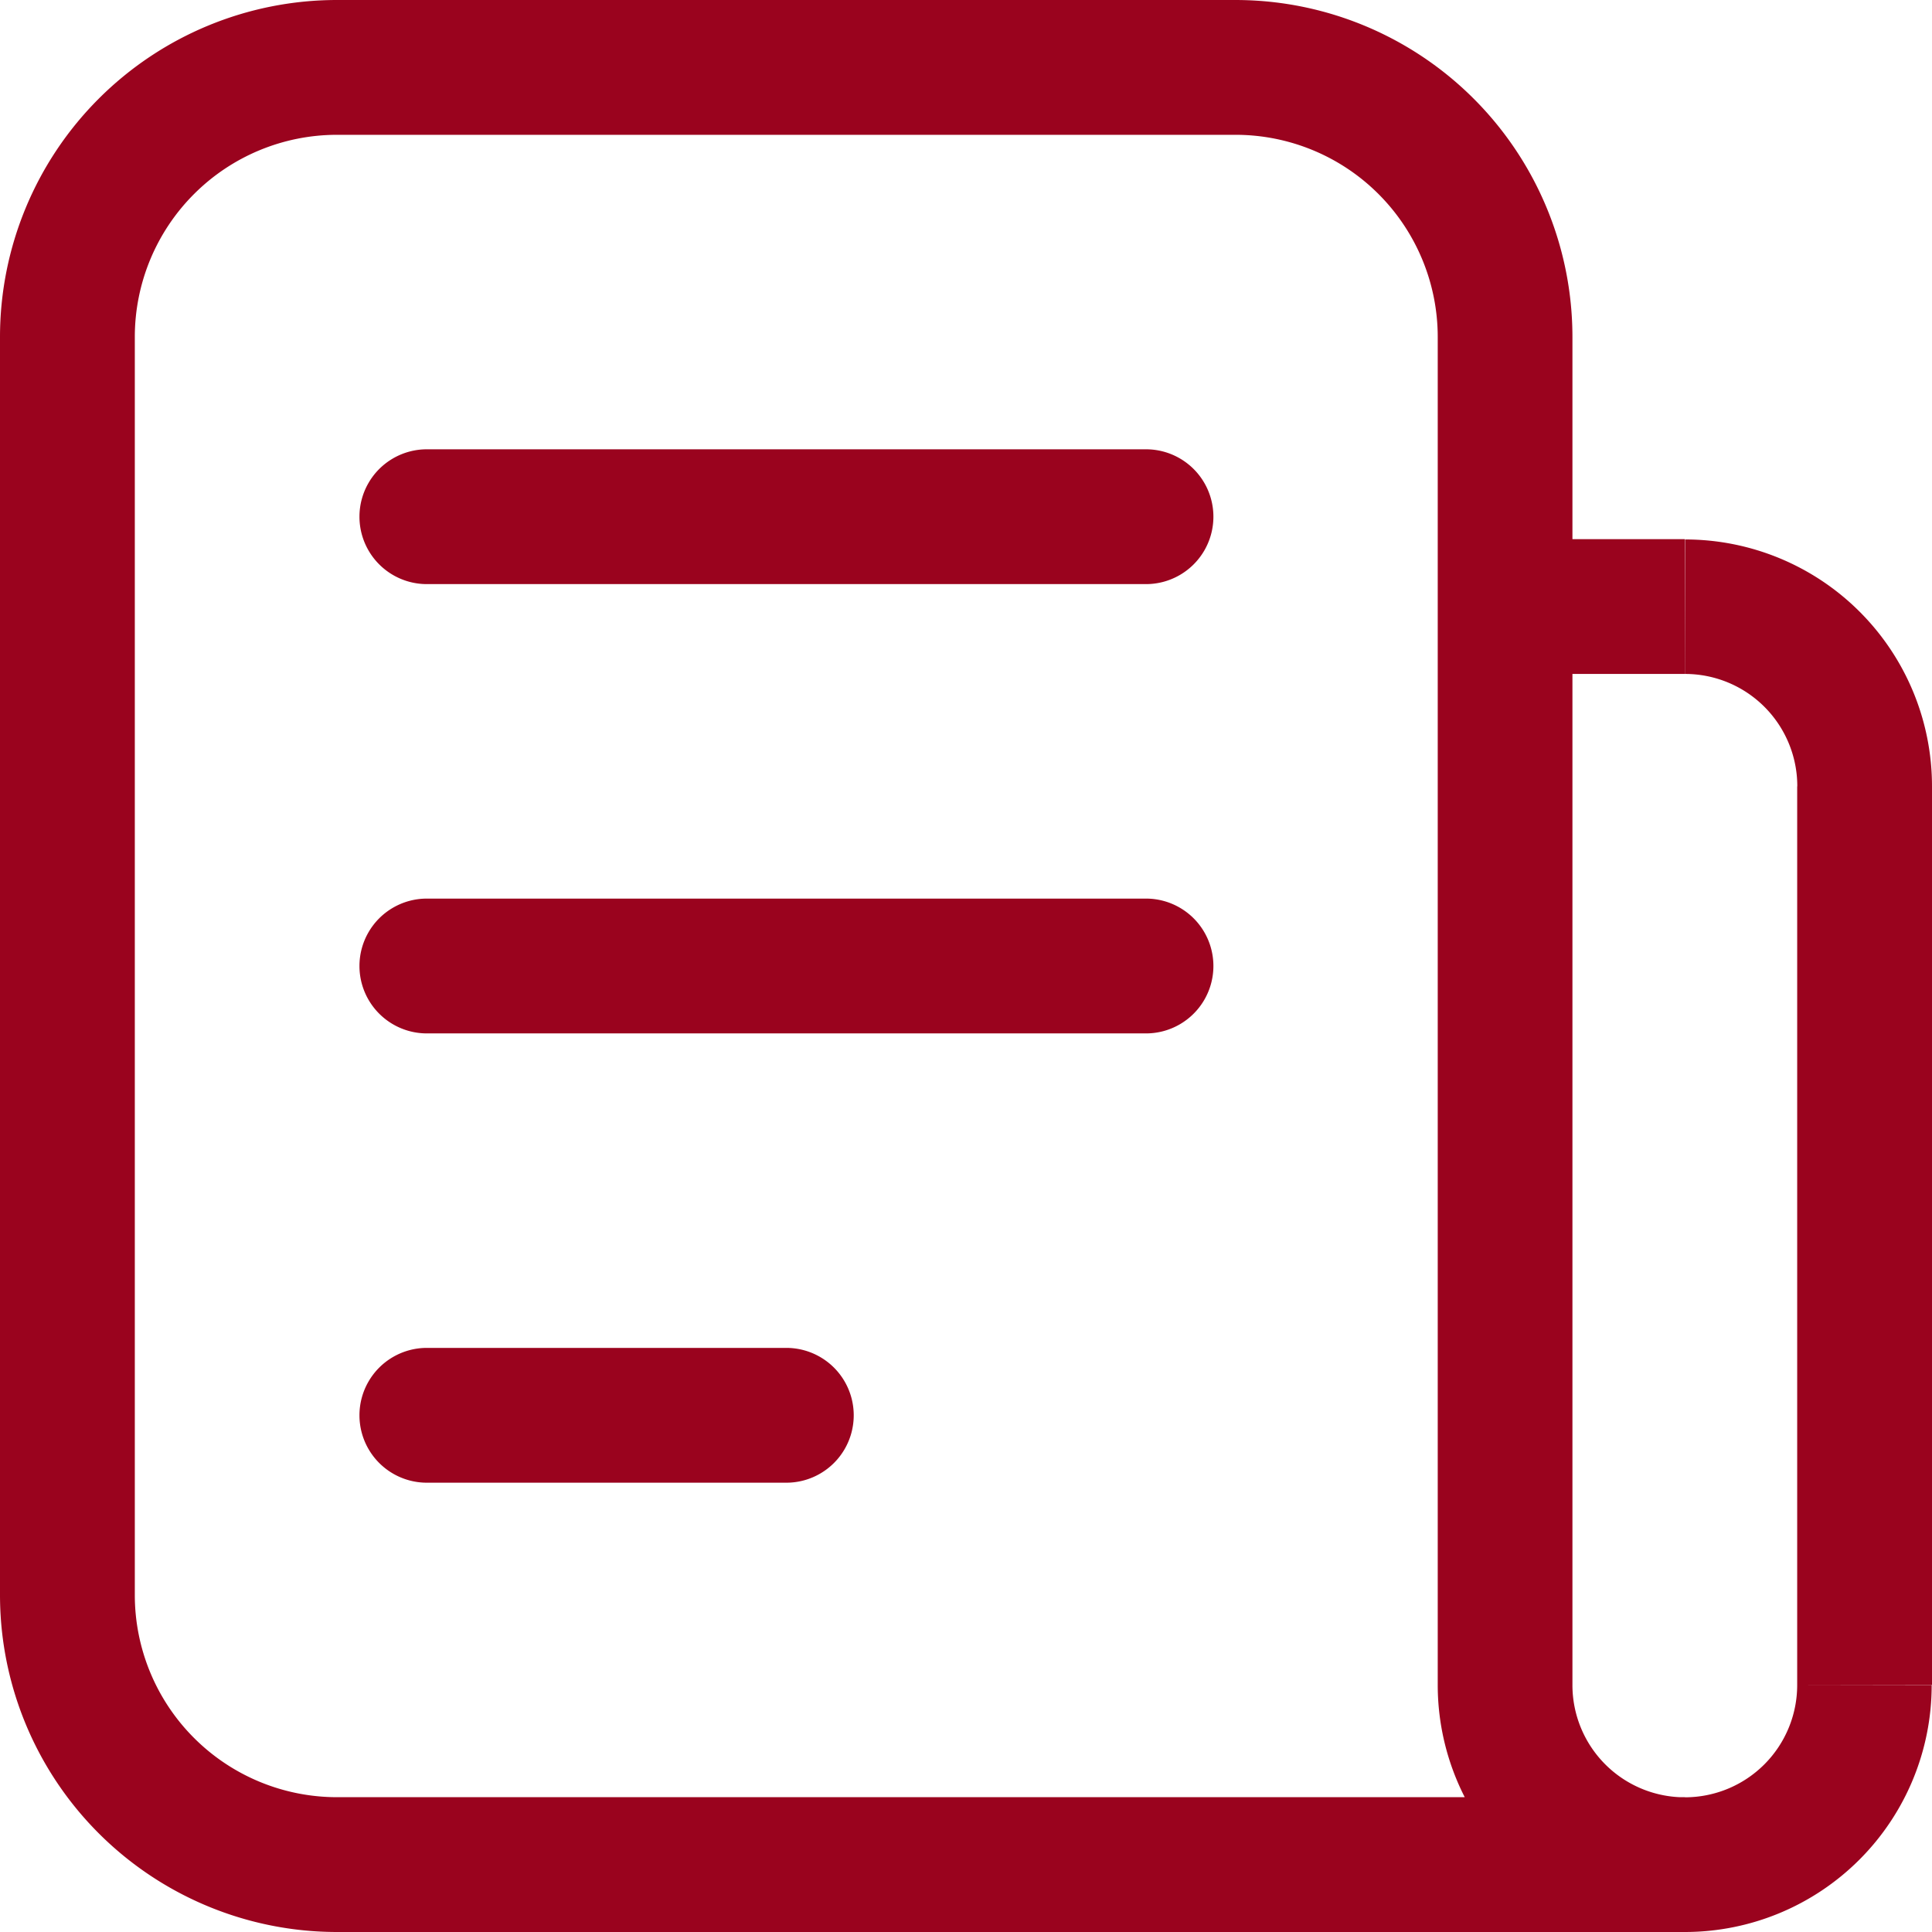 <svg xmlns="http://www.w3.org/2000/svg" width="18" height="18" viewBox="0 0 18 18">
  <path id="file_1_" data-name="file (1)" d="M5.227,5.436a.628.628,0,0,0,0,1.256Zm6.7,1.256a.628.628,0,0,0,0-1.256Zm-6.7,2.93a.628.628,0,0,0,0,1.256Zm6.7,1.256a.628.628,0,0,0,0-1.256Zm-6.7,2.93a.628.628,0,0,0,0,1.256Zm3.349,1.256a.628.628,0,0,0,0-1.256ZM4.39,2.506h8.372V1.25H4.39ZM16.948,17.994H4.39V19.25H16.948ZM2.506,16.11V4.39H1.25V16.11ZM15.273,7.529h1.674V6.273H15.273Zm2.721,1.047v8.372H19.25V8.576ZM15.9,16.948V6.9H14.645V16.948Zm1.047,1.047A1.046,1.046,0,0,1,15.9,16.948H14.645a2.3,2.3,0,0,0,2.3,2.3Zm1.047-1.047a1.046,1.046,0,0,1-1.047,1.047V19.25a2.3,2.3,0,0,0,2.3-2.3ZM14.645,4.39V6.9H15.9V4.39ZM4.39,17.994A1.884,1.884,0,0,1,2.506,16.11H1.25a3.14,3.14,0,0,0,3.14,3.14ZM12.762,2.506A1.884,1.884,0,0,1,14.645,4.39H15.9a3.14,3.14,0,0,0-3.14-3.14Zm4.186,5.023a1.046,1.046,0,0,1,1.047,1.047H19.25a2.3,2.3,0,0,0-2.3-2.3ZM4.39,1.25A3.14,3.14,0,0,0,1.25,4.39H2.506A1.884,1.884,0,0,1,4.39,2.506Zm.837,5.442h6.7V5.436h-6.7Zm0,4.186h6.7V9.622h-6.7Zm0,4.186H8.576V13.808H5.227Z" transform="translate(-1.25 -1.25)" fill="#9a031e"/>
</svg>
